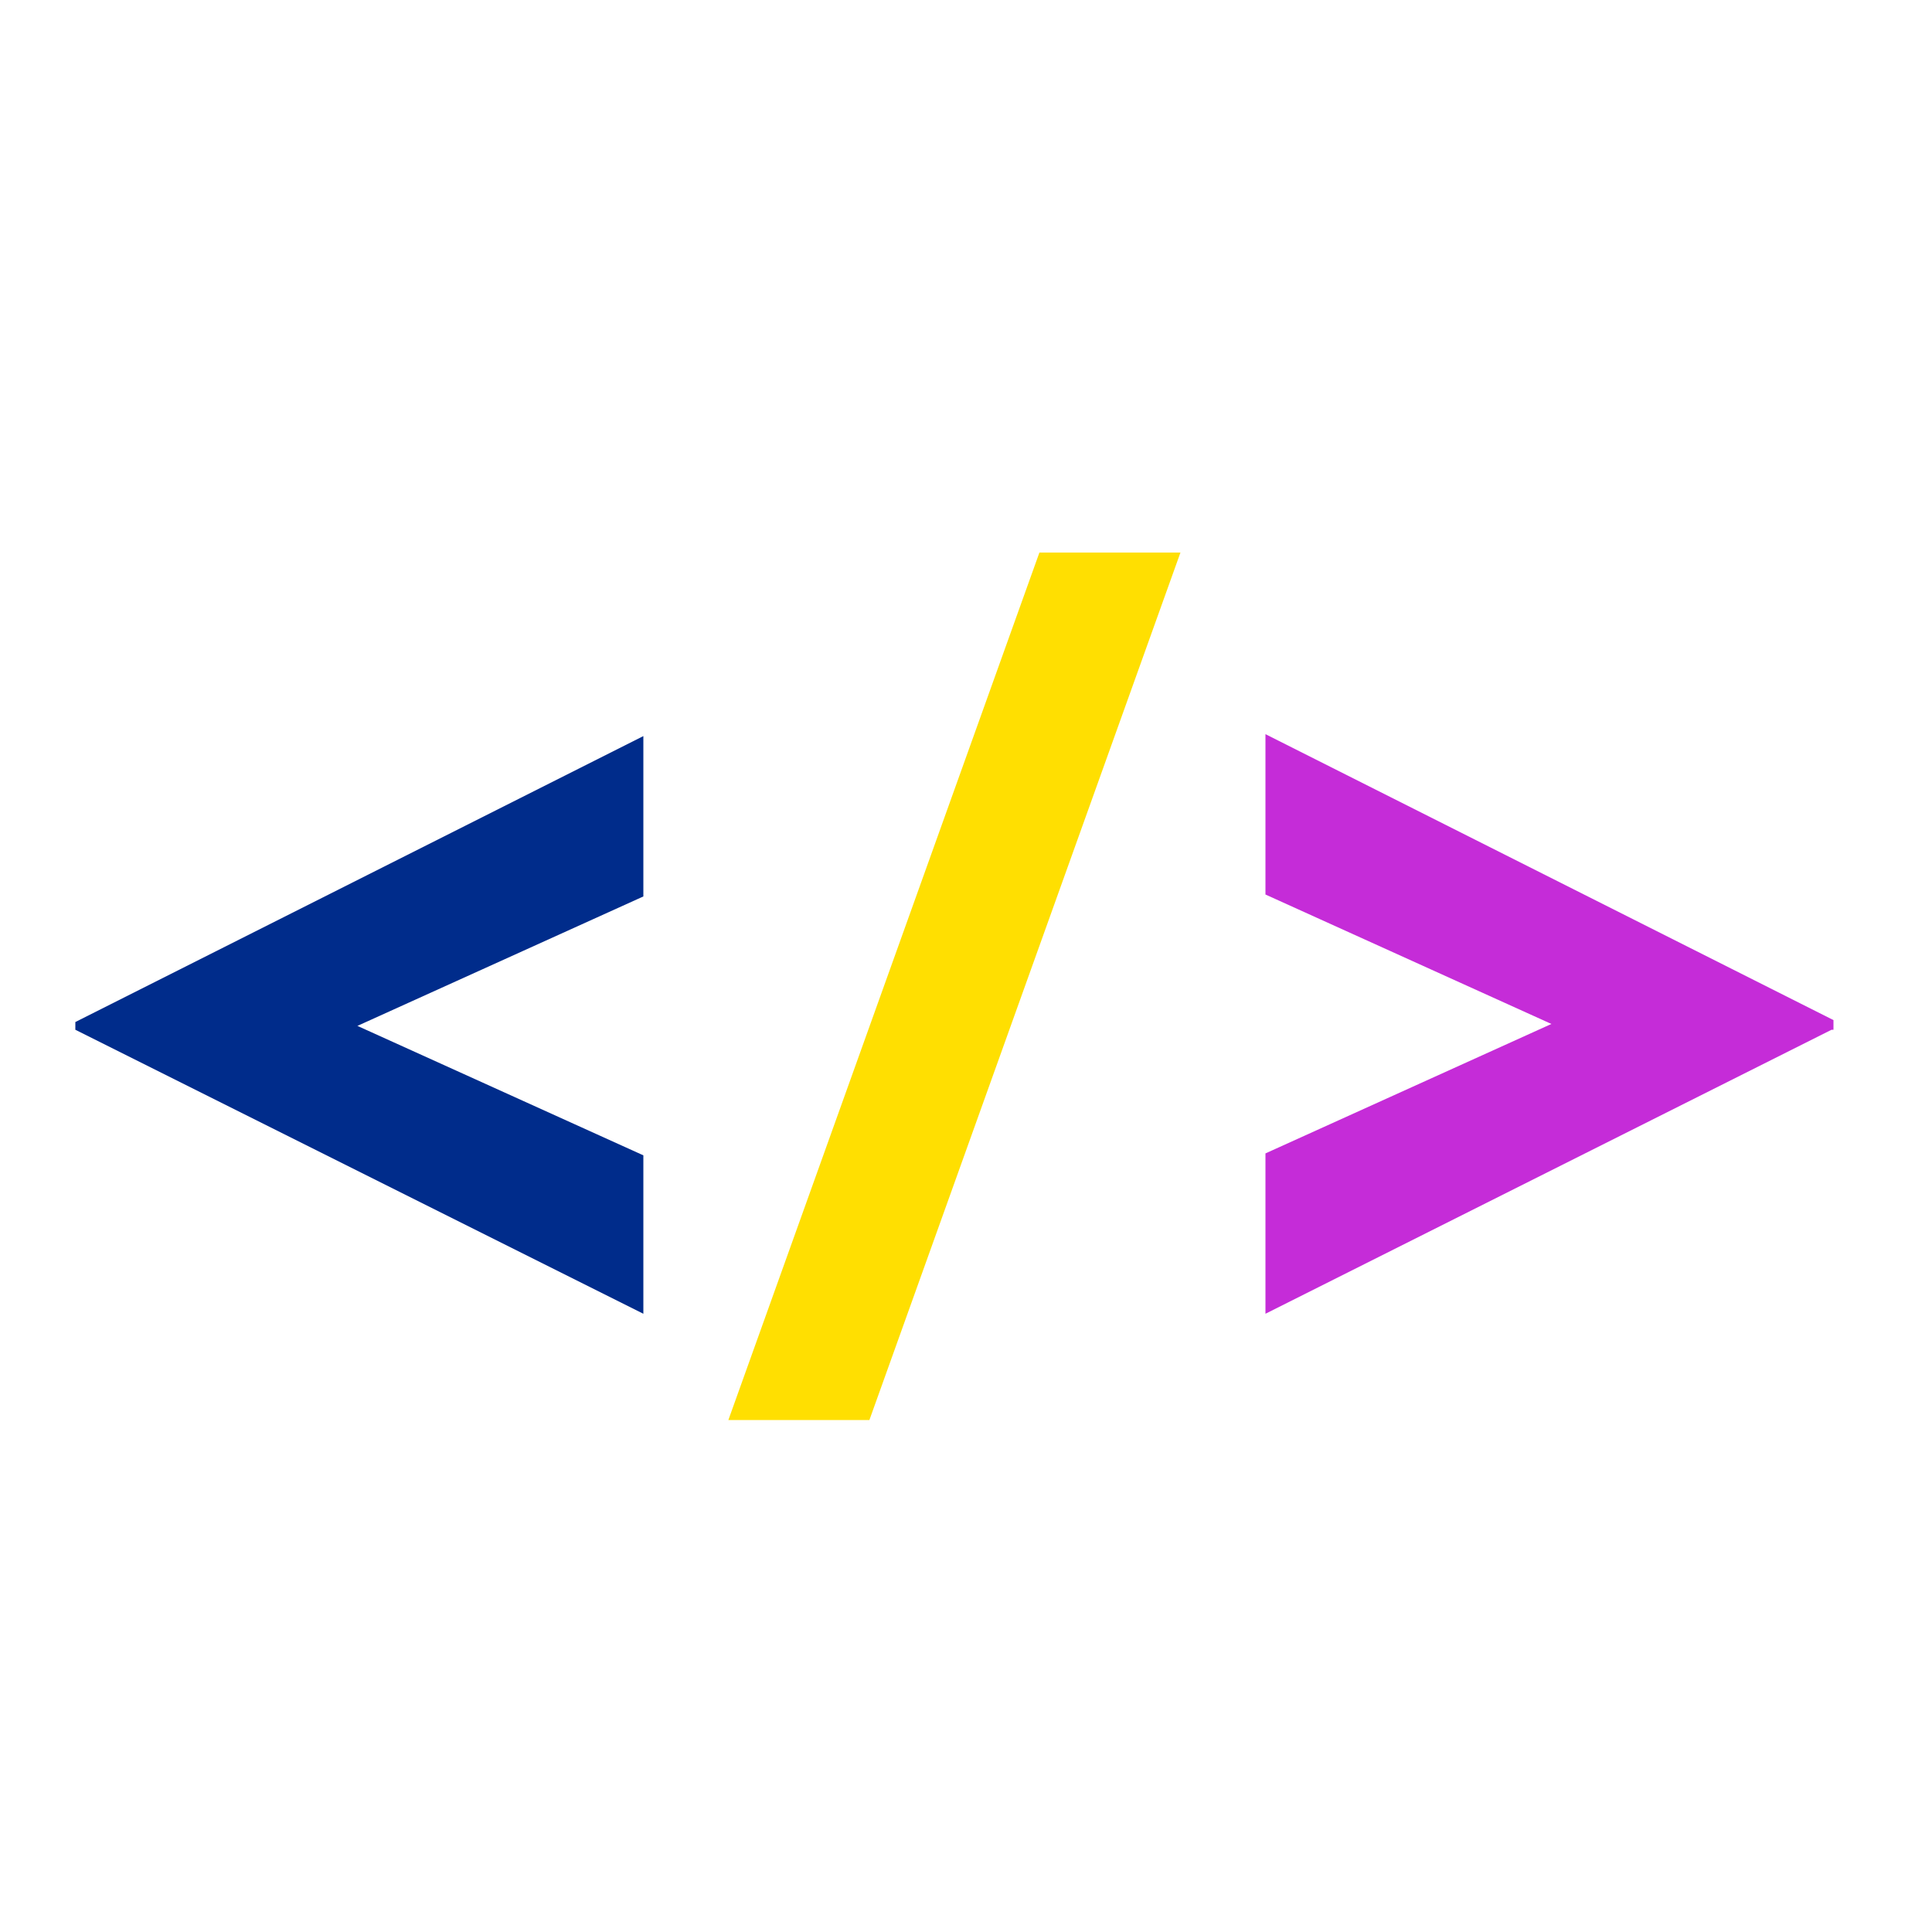 <?xml version="1.0" encoding="utf-8"?>
<!-- Generator: Adobe Illustrator 19.2.1, SVG Export Plug-In . SVG Version: 6.00 Build 0)  -->
<svg version="1.1" id="Layer_1" xmlns="http://www.w3.org/2000/svg" xmlns:xlink="http://www.w3.org/1999/xlink" x="0px" y="0px"
	 viewBox="0 0 100 100" style="enable-background:new 0 0 100 100;" xml:space="preserve">
<style type="text/css">
	.st0{fill:#002C8B;}
	.st1{fill:#FFDF01;}
	.st2{fill:#C52CD8;}
</style>
<path class="st0" d="M3.9,52.9l29.4-14.8v8.3l-14.8,6.7l14.8,6.7V68L3.9,53.3V52.9z"/>
<path class="st1" d="M45,73.5h-7.3l16.1-44.9h7.3L45,73.5z"/>
<path class="st2" d="M94.8,53.3L65.5,68v-8.3l14.8-6.7l-14.8-6.7v-8.3l29.4,14.8V53.3z"/>
</svg>
